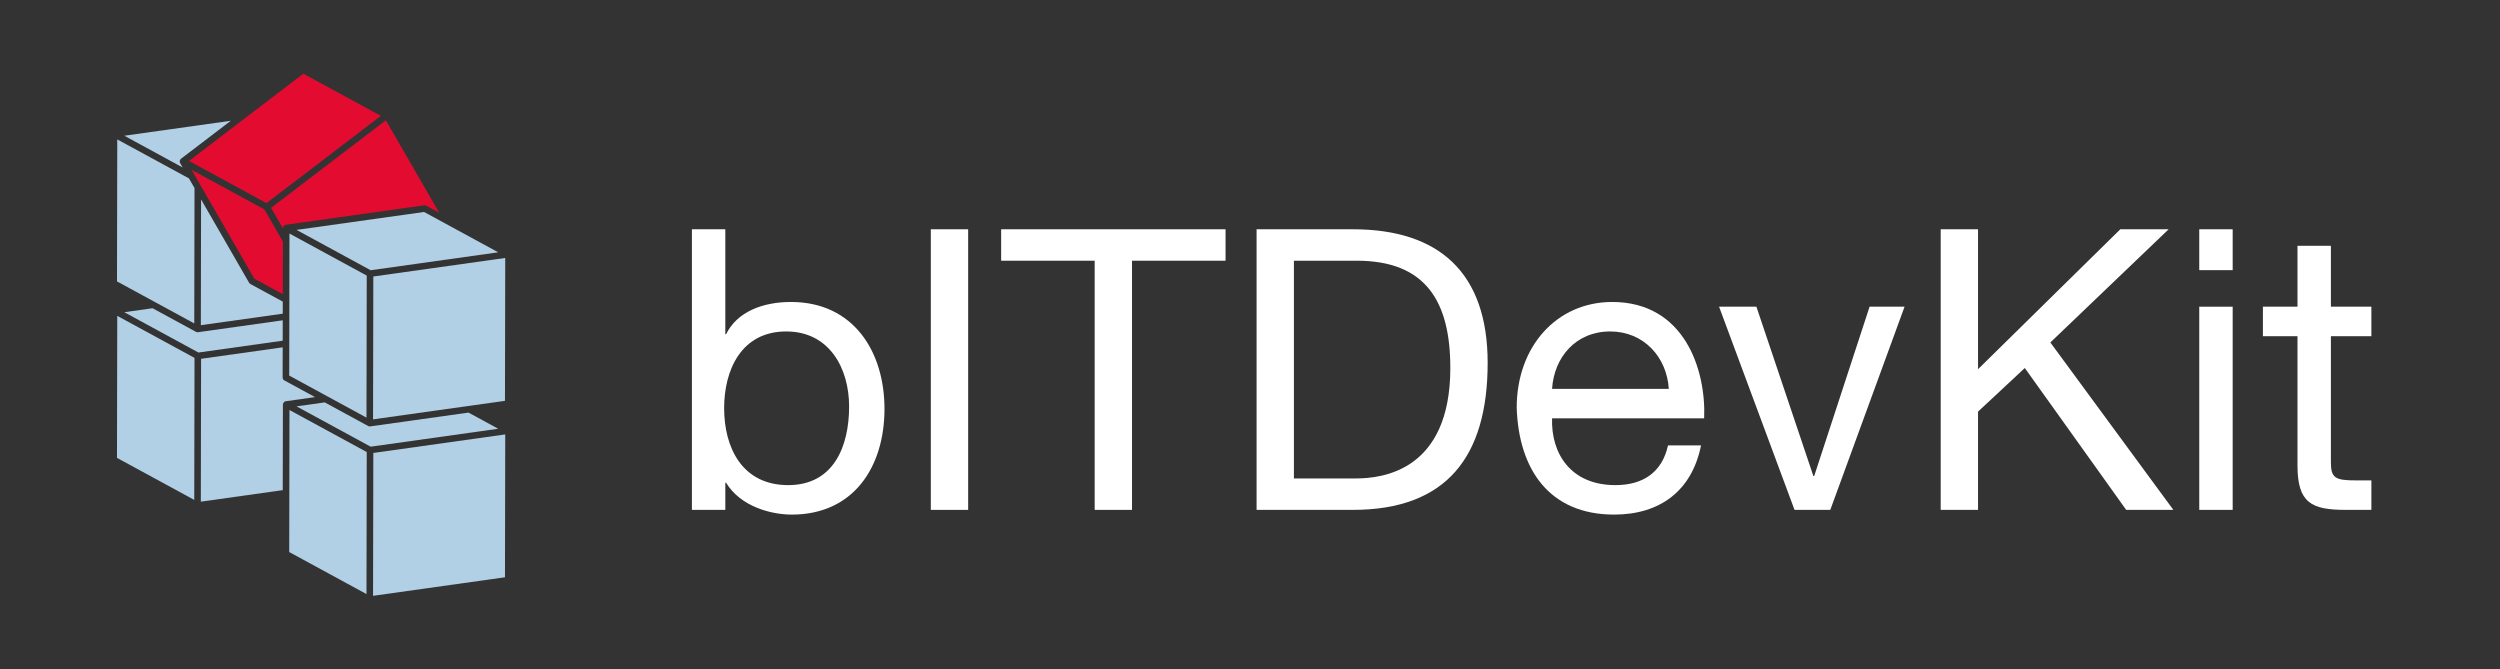 <?xml version="1.0" encoding="UTF-8"?><svg id="Ebene_1" xmlns="http://www.w3.org/2000/svg" width="722.043" height="193.277" viewBox="0 0 722.043 193.277"><rect x="0" y="0" width="722.043" height="193.277" fill="#333333" stroke="none"/><defs><style>.cls-1{fill:#e40b30;}.cls-1,.cls-2,.cls-3{stroke-width:0px;}.cls-2{fill:#fff;}.cls-3{fill:#b1cfe5;}</style></defs><path class="cls-2" d="M199.836,66.219h9.648v30.306h.227c3.179-6.47,10.557-9.309,18.729-9.309,18.047,0,27.014,14.302,27.014,30.873,0,16.685-8.853,30.534-26.787,30.534-5.902,0-14.755-2.271-18.956-9.195h-.227v7.832h-9.648v-81.042ZM227.077,95.729c-13.053,0-17.934,11.237-17.934,22.134,0,11.464,5.222,22.248,18.502,22.248,13.167,0,17.593-11.237,17.593-22.701,0-11.011-5.676-21.68-18.161-21.68Z"/><path class="cls-2" d="M268.837,66.219h10.783v81.042h-10.783v-81.042Z"/><path class="cls-2" d="M316.164,75.299h-27.015v-9.08h64.811v9.08h-27.014v71.962h-10.783v-71.962Z"/><path class="cls-2" d="M362.921,66.219h27.808c24.971,0,38.932,12.598,38.932,38.591,0,27.129-11.918,42.451-38.932,42.451h-27.808v-81.042ZM373.703,138.18h17.934c7.378,0,27.241-2.043,27.241-31.895,0-19.295-7.151-30.986-27.015-30.986h-18.161v62.881Z"/><path class="cls-2" d="M491.284,128.647c-2.611,13.052-11.805,19.977-25.084,19.977-18.728,0-27.582-13.053-28.149-30.873,0-17.708,11.577-30.534,27.582-30.534,20.772,0,27.128,19.41,26.56,33.597h-43.926c-.341,10.217,5.448,19.297,18.274,19.297,8.059,0,13.507-3.746,15.209-11.464h9.534ZM481.977,112.302c-.568-9.195-7.264-16.573-16.913-16.573-9.988,0-16.231,7.493-16.798,16.573h33.711Z"/><path class="cls-2" d="M528.619,147.261h-10.329l-21.793-58.682h10.783l16.458,48.92h.227l16.004-48.92h10.102l-21.452,58.682Z"/><path class="cls-2" d="M560.508,66.219h10.783v40.407l41.089-40.407h13.961l-34.166,32.689,35.527,48.353h-13.621l-29.284-40.976-13.507,12.6v28.376h-10.783v-81.042Z"/><path class="cls-2" d="M644.833,78.023h-9.649v-11.805h9.649v11.805ZM635.185,88.579h9.649v58.682h-9.649v-58.682Z"/><path class="cls-2" d="M673.204,88.579h11.691v8.513h-11.691v36.434c0,4.54,1.249,5.222,7.264,5.222h4.427v8.513h-7.378c-9.988,0-13.961-2.043-13.961-12.827v-37.342h-9.988v-8.513h9.988v-17.593h9.648v17.593Z"/><polygon class="cls-3" points="56.181 103.364 33.863 91.224 33.787 132.246 56.105 144.386 56.181 103.364"/><path class="cls-3" d="M35.894,90.169l21.414,11.648,24.341-3.42.011-5.888-24.474,3.44c-.045.007-.088.009-.132.009-.141,0-.275-.041-.402-.101-.016-.008-.035-.004-.051-.013l-12.542-6.822-8.165,1.148Z"/><path class="cls-3" d="M81.71,116.821c0-.034.022-.062.025-.096.003-.025-.014-.047-.01-.073.008-.042.045-.068.058-.108.037-.115.088-.215.165-.308.043-.053.082-.096.136-.138.034-.027.052-.069.09-.092.072-.043.156-.044.234-.066.043-.012.072-.051.117-.057l8.464-1.189-8.864-4.823c-.306-.165-.496-.485-.496-.834l.016-8.723-23.568,3.312-.076,41.264,23.663-3.325.046-24.743Z"/><polygon class="cls-3" points="56.109 93.414 56.181 54.312 54.574 51.524 33.866 40.259 33.791 81.276 56.109 93.414"/><path class="cls-3" d="M52.761,48.378l-.744-1.292c-.015-.026-.004-.058-.017-.085-.047-.101-.098-.202-.106-.316-.003-.04.018-.075.02-.114.003-.061.015-.111.029-.17.031-.131.087-.243.169-.35.023-.03.021-.073.048-.101.014-.015.037-.013.053-.027.02-.019.028-.047.051-.064l14.39-10.977-30.755,4.321,16.863,9.174Z"/><path class="cls-3" d="M81.671,87.114l-9.355-5.089c-.154-.082-.281-.207-.369-.359l-13.874-24.071-.067,36.324,23.659-3.325.006-3.479Z"/><polygon class="cls-1" points="73.457 80.485 81.675 84.956 81.703 69.754 76.363 60.491 63.201 53.331 55.34 49.055 73.457 80.485"/><polygon class="cls-1" points="54.578 46.48 76.965 58.658 109.995 33.463 87.608 21.284 54.578 46.48"/><path class="cls-1" d="M78.29,60.033l3.42,5.933v-.108c0-.034.022-.062.025-.096.003-.025-.014-.047-.01-.073.008-.042.045-.068.058-.108.037-.115.088-.215.165-.308.043-.053.082-.096.136-.138.034-.027.052-.069.09-.092.073-.043.157-.045.236-.067.042-.012.071-.05.115-.056l39.999-5.622c.201-.033.407.009.585.105l3.734,2.031-15.394-26.696-33.161,25.294Z"/><polygon class="cls-3" points="105.923 130.558 83.604 118.418 83.529 159.44 105.847 171.58 105.923 130.558"/><path class="cls-3" d="M106.925,123.151c-.045.007-.088.009-.132.009-.141,0-.275-.041-.402-.101-.016-.008-.035-.004-.051-.013l-12.551-6.829-8.153,1.146,21.414,11.648,36.844-5.178-8.587-4.671-28.383,3.989Z"/><polygon class="cls-3" points="107.82 130.82 107.744 172.083 145.845 166.728 145.921 125.464 107.82 130.82"/><polygon class="cls-3" points="105.847 120.617 105.923 79.595 83.604 67.455 83.529 108.477 105.847 120.617"/><polygon class="cls-3" points="122.48 61.221 85.636 66.4 107.051 78.048 143.895 72.87 122.48 61.221"/><polygon class="cls-3" points="107.82 79.856 107.744 121.12 145.845 115.765 145.921 74.501 107.82 79.856"/></svg>